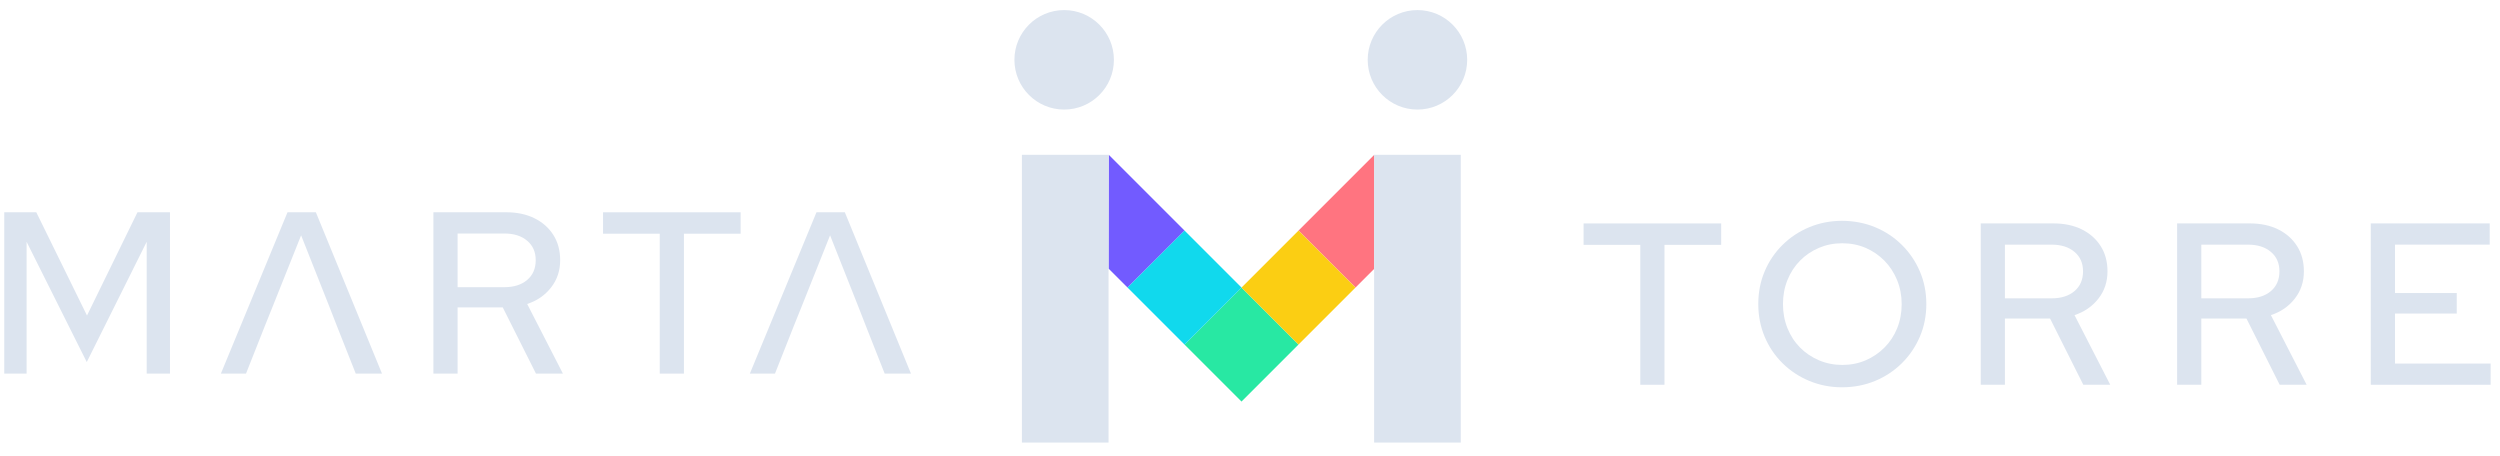 <svg width="318" height="58" viewBox="0 0 318 58" fill="none" xmlns="http://www.w3.org/2000/svg">
<path d="M0.54 47.523V27H4.616L11.066 40.136L17.486 27H21.622V47.523H18.66V30.754L11.036 46.056L3.383 30.754V47.523H0.54Z" fill="#DCE4EF"/>
<path d="M42.874 41.513L45.251 47.523H48.59L40.178 27H36.572L28.097 47.523H31.292L33.669 41.513L34.695 38.962L38.301 29.932L41.878 38.962L42.874 41.513Z" fill="#DCE4EF"/>
<path d="M110.159 41.513L112.532 47.523H115.875L107.463 27H103.857L95.382 47.523H98.577L100.954 41.513L101.98 38.962L105.586 29.932L109.163 38.962L110.159 41.513Z" fill="#DCE4EF"/>
<path d="M55.129 47.523V27H64.392C65.759 27 66.958 27.255 67.984 27.762C69.009 28.27 69.813 28.98 70.387 29.888C70.964 30.795 71.253 31.865 71.253 33.098C71.253 34.427 70.868 35.586 70.094 36.571C69.32 37.559 68.31 38.255 67.058 38.666L71.601 47.519H68.173L63.952 39.103H58.206V47.519H55.129V47.523ZM58.206 36.53H64.156C65.366 36.53 66.336 36.222 67.058 35.608C67.78 34.993 68.143 34.157 68.143 33.101C68.143 32.046 67.78 31.239 67.058 30.624C66.336 30.01 65.366 29.702 64.156 29.702H58.206V36.533V36.53Z" fill="#DCE4EF"/>
<path d="M83.919 47.523V29.728H76.707V27.003H94.209V29.728H86.996V47.523H83.919Z" fill="#DCE4EF"/>
<path d="M208.645 48.941V31.146H201.432V28.421H218.934V31.146H211.721V48.941H208.645Z" fill="#DCE4EF"/>
<path d="M234.299 49.263C232.833 49.263 231.452 48.992 230.152 48.456C228.853 47.919 227.712 47.167 226.735 46.197C225.757 45.231 224.998 44.105 224.462 42.824C223.925 41.543 223.654 40.162 223.654 38.673C223.654 37.185 223.921 35.804 224.462 34.527C224.998 33.246 225.757 32.124 226.735 31.154C227.712 30.188 228.849 29.436 230.152 28.895C231.452 28.358 232.837 28.088 234.299 28.088C235.762 28.088 237.206 28.358 238.505 28.895C239.805 29.432 240.941 30.184 241.919 31.154C242.896 32.12 243.659 33.246 244.207 34.527C244.755 35.808 245.029 37.189 245.029 38.673C245.029 40.158 244.755 41.543 244.207 42.824C243.659 44.105 242.896 45.227 241.919 46.197C240.941 47.163 239.805 47.919 238.505 48.456C237.206 48.992 235.802 49.263 234.299 49.263ZM234.358 46.419C235.414 46.419 236.395 46.223 237.305 45.834C238.216 45.442 239.016 44.901 239.708 44.205C240.401 43.513 240.941 42.691 241.323 41.743C241.704 40.795 241.893 39.773 241.893 38.681C241.893 37.589 241.697 36.567 241.308 35.619C240.915 34.671 240.379 33.849 239.694 33.157C239.009 32.465 238.213 31.92 237.305 31.528C236.398 31.139 235.406 30.943 234.329 30.943C233.251 30.943 232.285 31.139 231.367 31.528C230.449 31.92 229.645 32.461 228.964 33.157C228.279 33.849 227.746 34.671 227.364 35.619C226.983 36.567 226.794 37.589 226.794 38.681C226.794 39.773 226.983 40.795 227.364 41.743C227.746 42.691 228.279 43.513 228.964 44.205C229.649 44.897 230.456 45.442 231.382 45.834C232.311 46.227 233.303 46.419 234.358 46.419Z" fill="#DCE4EF"/>
<path d="M301.562 48.941V28.418H316.69V31.117H304.642V37.274H312.499V39.884H304.642V46.245H316.809V48.941H301.562Z" fill="#DCE4EF"/>
<path d="M251.949 48.941V28.418H261.212C262.579 28.418 263.778 28.673 264.804 29.18C265.829 29.688 266.633 30.398 267.207 31.306C267.784 32.213 268.073 33.283 268.073 34.516C268.073 35.845 267.688 37.004 266.914 37.989C266.14 38.977 265.13 39.673 263.878 40.084L268.421 48.937H264.993L260.772 40.521H255.026V48.937H251.949V48.941ZM255.026 37.948H260.975C262.186 37.948 263.156 37.641 263.878 37.026C264.6 36.411 264.963 35.575 264.963 34.519C264.963 33.464 264.6 32.657 263.878 32.042C263.156 31.428 262.186 31.12 260.975 31.12H255.026V37.952V37.948Z" fill="#DCE4EF"/>
<path d="M276.929 48.941V28.418H286.193C287.559 28.418 288.759 28.673 289.784 29.18C290.81 29.688 291.613 30.398 292.187 31.306C292.765 32.213 293.054 33.283 293.054 34.516C293.054 35.845 292.669 37.004 291.895 37.989C291.121 38.977 290.11 39.673 288.859 40.084L293.402 48.937H289.973L285.752 40.521H280.006V48.937H276.929V48.941ZM280.006 37.948H285.956C287.167 37.948 288.137 37.641 288.859 37.026C289.581 36.411 289.944 35.575 289.944 34.519C289.944 33.464 289.581 32.657 288.859 32.042C288.137 31.428 287.167 31.12 285.956 31.12H280.006V37.952V37.948Z" fill="#DCE4EF"/>
<path d="M135.362 13.937C138.856 13.937 141.689 11.104 141.689 7.61C141.689 4.115 138.856 1.282 135.362 1.282C131.867 1.282 129.034 4.115 129.034 7.61C129.034 11.104 131.867 13.937 135.362 13.937Z" fill="#DCE4EF"/>
<path d="M180.298 13.937C183.793 13.937 186.626 11.104 186.626 7.61C186.626 4.115 183.793 1.282 180.298 1.282C176.804 1.282 173.971 4.115 173.971 7.61C173.971 11.104 176.804 13.937 180.298 13.937Z" fill="#DCE4EF"/>
<path d="M143.426 36.578L141.008 34.164L141.034 19.691L150.675 29.332L143.426 36.578Z" fill="#725BFF"/>
<path d="M172.42 36.578L174.789 34.208L174.808 19.691L165.17 29.328L172.42 36.578Z" fill="#FF7480"/>
<path d="M165.169 43.828L157.92 36.579L150.67 43.828L157.92 51.078L165.169 43.828Z" fill="#28E8A3"/>
<path d="M172.419 36.579L165.169 29.329L157.92 36.579L165.169 43.828L172.419 36.579Z" fill="#FBCE13"/>
<path d="M157.923 36.579L150.674 29.329L143.425 36.579L150.674 43.828L157.923 36.579Z" fill="#11D9ED"/>
<path d="M185.811 19.691H174.789V56.294H185.811V19.691Z" fill="#DCE4EF"/>
<path d="M141.008 19.691H129.986V56.294H141.008V19.691Z" fill="#DCE4EF"/>
</svg>
